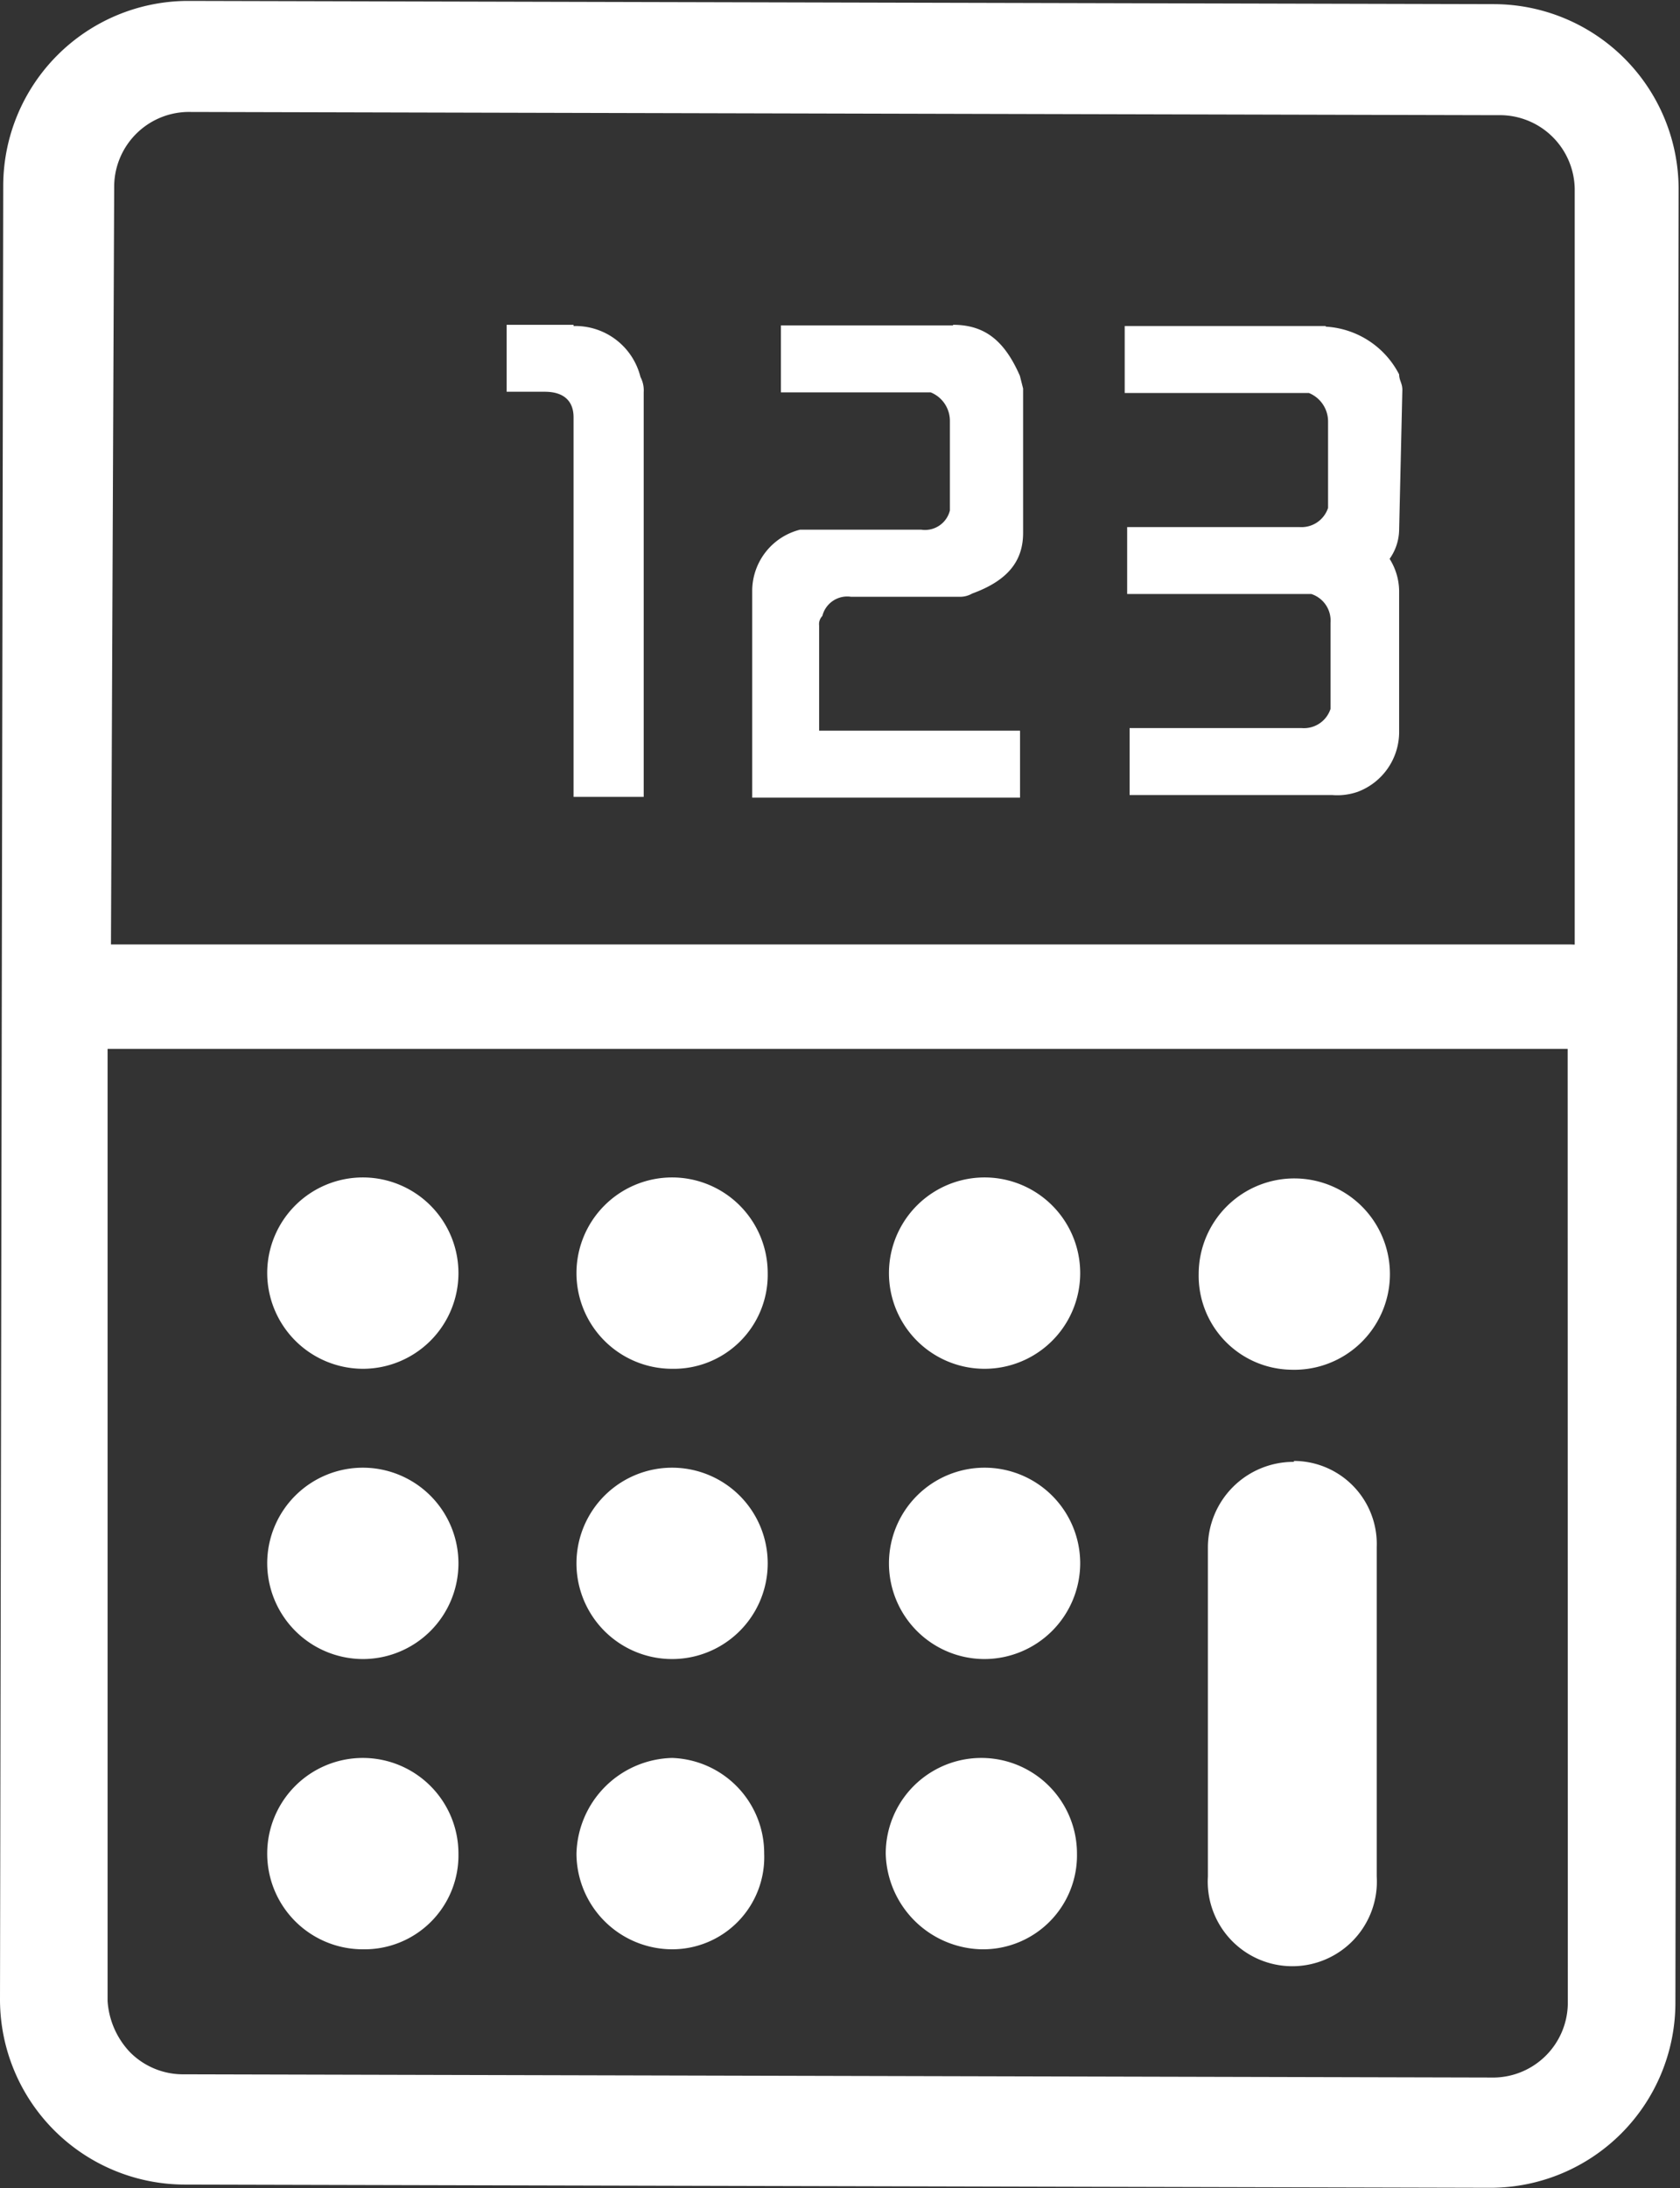 <svg xmlns="http://www.w3.org/2000/svg" width="10.946" height="14.249" viewBox="0 0 10.946 14.249">
  <rect x="0" y="0" width="10.946" height="14.249" fill="#333333" stroke="none"/>
  <path id="Path_785" data-name="Path 785" d="M286.13,76.589h-1.122v.436h.976a.2.2,0,0,1,.125.187v.582a.167.167,0,0,1-.187.125h-.789a.412.412,0,0,0-.312.395v1.35h1.745v-.436h-1.309v-.685a.076.076,0,0,1,.021-.062.167.167,0,0,1,.187-.125h.706a.157.157,0,0,0,.083-.021c.228-.083.332-.208.332-.395V77l-.021-.083c-.1-.228-.228-.332-.436-.332m-2.472,0h-.436v.436h.249c.125,0,.187.062.187.166v2.472h.457V77.025a.187.187,0,0,0-.021-.1.437.437,0,0,0-.436-.332m4.9,0h-1.309v.436h1.2a.2.2,0,0,1,.125.187v.561a.182.182,0,0,1-.187.125h-1.122v.436h1.2a.182.182,0,0,1,.125.187v.561a.182.182,0,0,1-.187.125h-1.122v.436H288.6a.405.405,0,0,0,.166-.021.416.416,0,0,0,.27-.395v-.914a.4.4,0,0,0-.062-.208.335.335,0,0,0,.062-.187l.021-.914c0-.042-.021-.062-.021-.1a.574.574,0,0,0-.478-.311m-.228,6.792a.623.623,0,1,0-.6-.623.612.612,0,0,0,.6.623m.021.6a.558.558,0,0,0-.561.561v2.139a.551.551,0,1,0,1.1,0V84.544a.541.541,0,0,0-.54-.561m-2.015-.6a.623.623,0,0,0,0-1.246.623.623,0,0,0,0,1.246m0,1.89a.625.625,0,0,0,.623-.623.623.623,0,1,0-.623.623m-.021,1.89a.612.612,0,0,0,.623-.623.623.623,0,1,0-1.246,0,.639.639,0,0,0,.623.623m-2.015-3.78a.612.612,0,0,0,.623-.623.623.623,0,1,0-.623.623m0,1.89a.623.623,0,0,0,0-1.246.623.623,0,1,0,0,1.246m0,1.89a.6.6,0,0,0,.6-.623.621.621,0,0,0-.6-.623.639.639,0,0,0-.623.623.625.625,0,0,0,.623.623m-2.015-3.78a.623.623,0,1,0-.623-.623.625.625,0,0,0,.623.623m0,1.89a.623.623,0,1,0-.623-.623.625.625,0,0,0,.623.623m0,1.89a.612.612,0,0,0,.623-.623.623.623,0,1,0-.623.623m7.872-6.543h-9.513l.021-4.943a.488.488,0,0,1,.5-.478l8.516.021a.488.488,0,0,1,.5.478v4.923Zm-.021,6.9a.488.488,0,0,1-.5.478l-8.516-.021a.486.486,0,0,1-.353-.145.534.534,0,0,1-.145-.332V81.3h9.513Zm-.478-13.023-8.516-.021a1.206,1.206,0,0,0-1.2,1.2l-.021,11.819a1.206,1.206,0,0,0,1.2,1.2l8.516.021a1.206,1.206,0,0,0,1.2-1.2l.021-11.819a1.206,1.206,0,0,0-1.2-1.2" transform="translate(-279.92 -74.47)" fill="#fff"/>
</svg>
